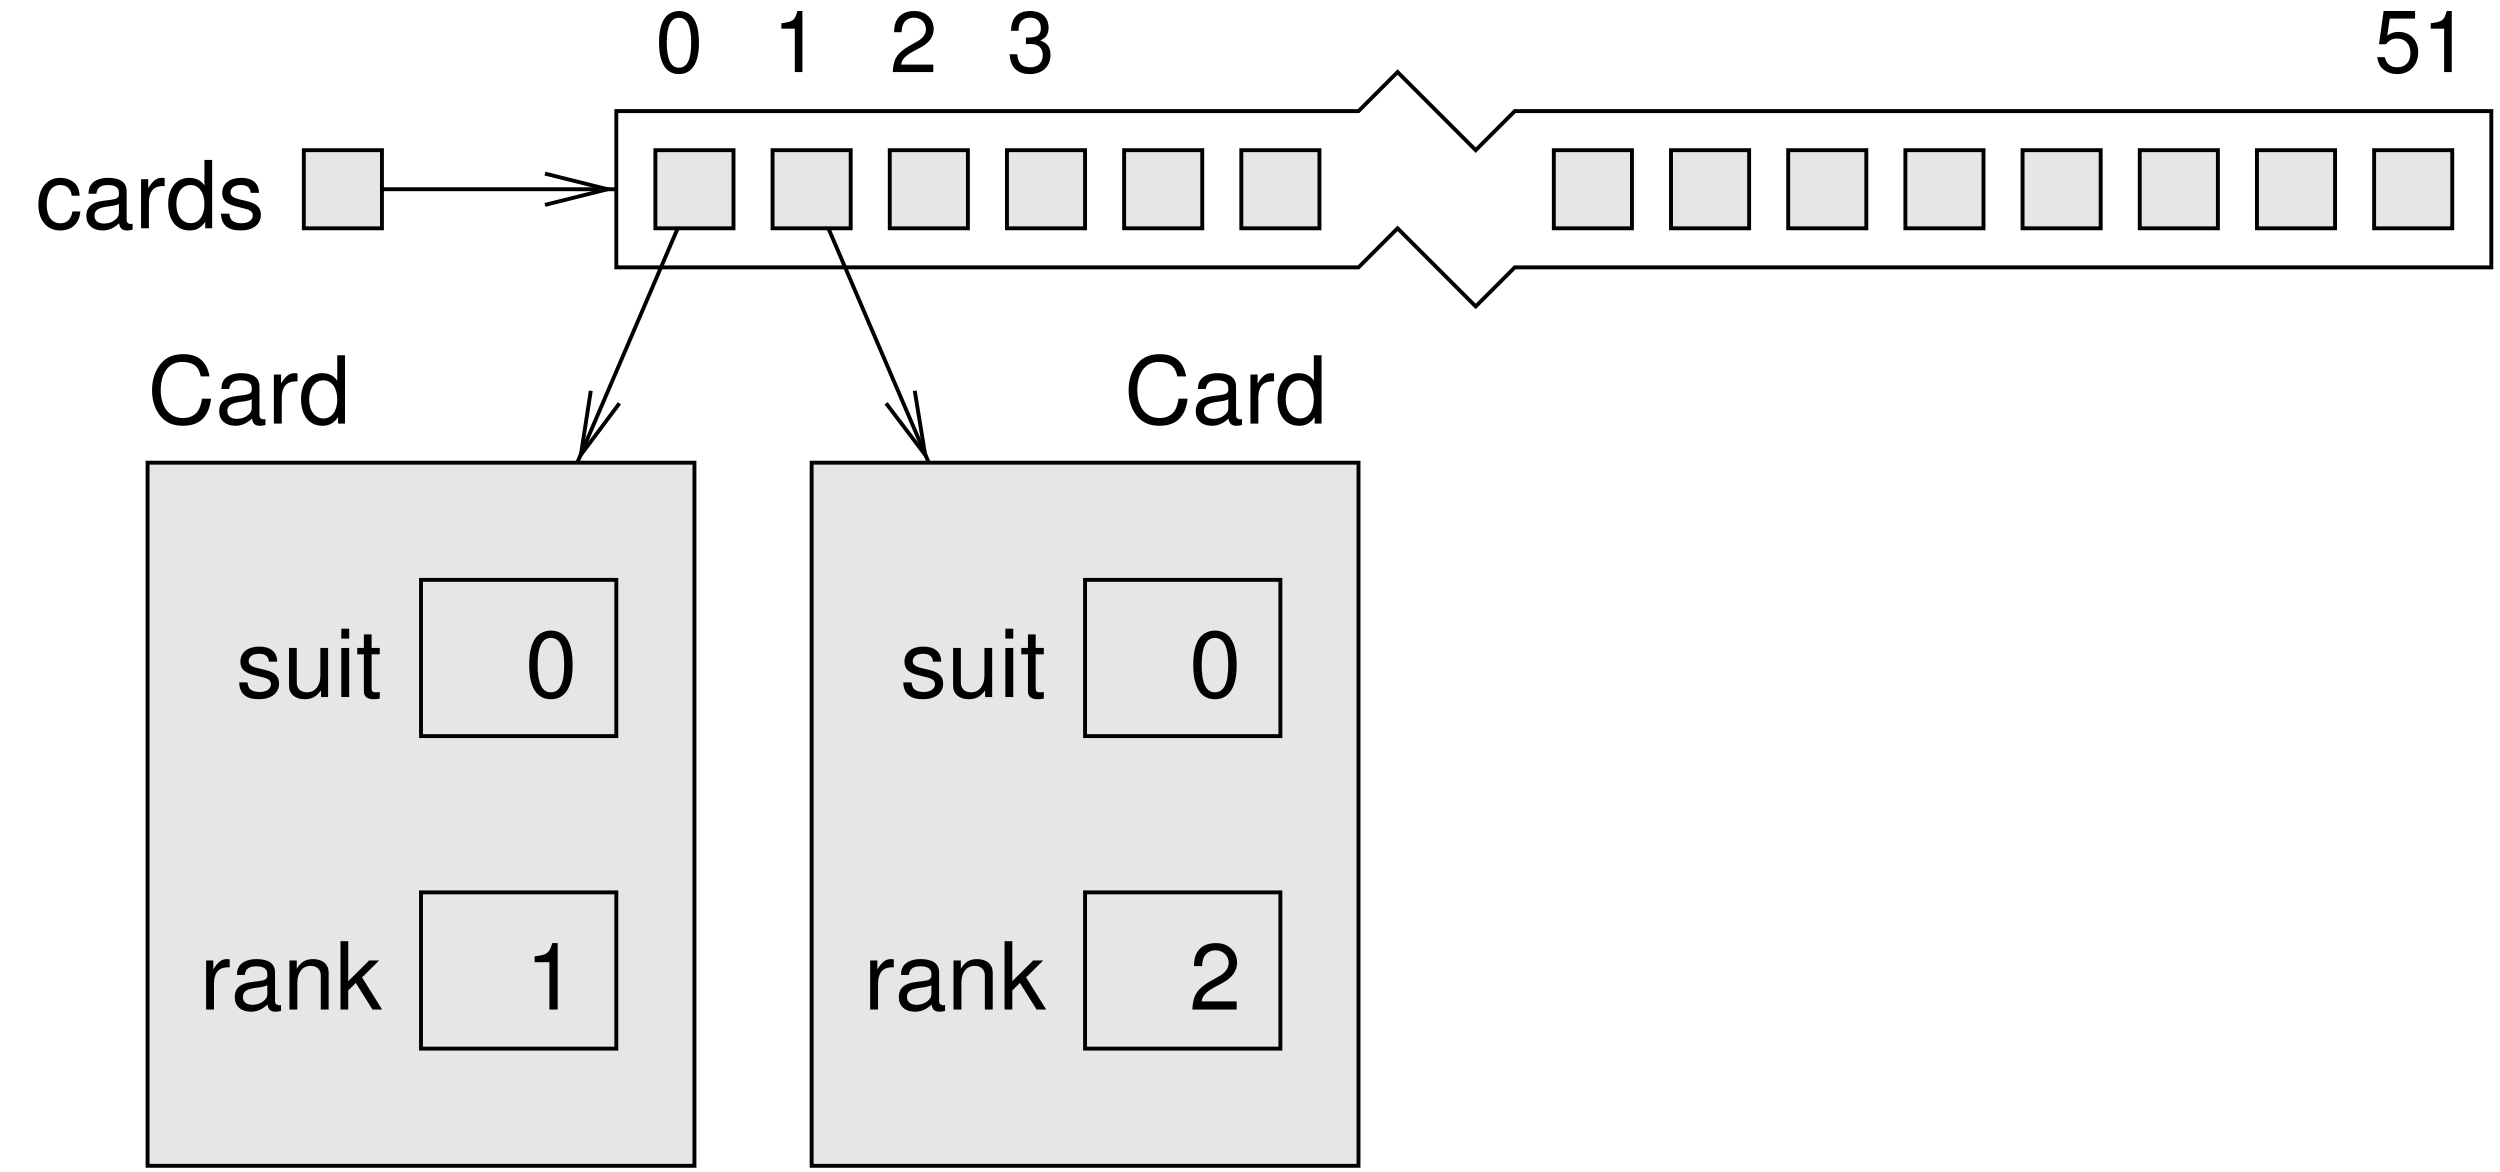 <?xml version="1.0" encoding="UTF-8"?>
<svg xmlns="http://www.w3.org/2000/svg" xmlns:xlink="http://www.w3.org/1999/xlink" width="288pt" height="135pt" viewBox="0 0 288 135" version="1.1">
<defs>
<g>
<symbol overflow="visible" id="glyph0-0">
<path style="stroke:none;" d=""/>
</symbol>
<symbol overflow="visible" id="glyph0-1">
<path style="stroke:none;" d="M 5.469 -0.938 L 1.438 -0.938 C 1.531 -1.562 1.875 -1.969 2.812 -2.516 L 3.891 -3.094 C 4.969 -3.688 5.516 -4.469 5.516 -5.406 C 5.516 -6.047 5.266 -6.641 4.797 -7.047 C 4.344 -7.453 3.797 -7.656 3.062 -7.656 C 2.094 -7.656 1.375 -7.312 0.953 -6.656 C 0.688 -6.25 0.562 -5.781 0.547 -5 L 1.484 -5 C 1.516 -5.516 1.594 -5.828 1.719 -6.078 C 1.969 -6.547 2.469 -6.828 3.031 -6.828 C 3.891 -6.828 4.547 -6.203 4.547 -5.391 C 4.547 -4.781 4.188 -4.266 3.516 -3.875 L 2.516 -3.312 C 0.922 -2.406 0.453 -1.688 0.359 0 L 5.469 0 Z M 5.469 -0.938 "/>
</symbol>
<symbol overflow="visible" id="glyph0-2">
<path style="stroke:none;" d="M 2.969 -7.656 C 2.25 -7.656 1.609 -7.344 1.203 -6.812 C 0.719 -6.141 0.469 -5.125 0.469 -3.703 C 0.469 -1.125 1.328 0.25 2.969 0.25 C 4.594 0.25 5.469 -1.125 5.469 -3.641 C 5.469 -5.125 5.234 -6.125 4.734 -6.812 C 4.328 -7.359 3.688 -7.656 2.969 -7.656 Z M 2.969 -6.812 C 4 -6.812 4.5 -5.781 4.5 -3.719 C 4.5 -1.562 4 -0.547 2.953 -0.547 C 1.938 -0.547 1.438 -1.594 1.438 -3.688 C 1.438 -5.781 1.938 -6.812 2.969 -6.812 Z M 2.969 -6.812 "/>
</symbol>
<symbol overflow="visible" id="glyph0-3">
<path style="stroke:none;" d="M 4.734 -4.078 C 4.719 -5.188 3.984 -5.812 2.672 -5.812 C 1.359 -5.812 0.5 -5.141 0.5 -4.094 C 0.5 -3.203 0.953 -2.781 2.297 -2.469 L 3.141 -2.25 C 3.766 -2.109 4.016 -1.875 4.016 -1.469 C 4.016 -0.938 3.484 -0.578 2.703 -0.578 C 2.219 -0.578 1.797 -0.719 1.578 -0.953 C 1.438 -1.125 1.375 -1.281 1.312 -1.688 L 0.359 -1.688 C 0.406 -0.375 1.141 0.25 2.625 0.25 C 4.047 0.25 4.953 -0.453 4.953 -1.547 C 4.953 -2.391 4.484 -2.844 3.359 -3.125 L 2.5 -3.328 C 1.766 -3.5 1.453 -3.734 1.453 -4.141 C 1.453 -4.656 1.906 -4.984 2.641 -4.984 C 3.375 -4.984 3.75 -4.672 3.781 -4.078 Z M 4.734 -4.078 "/>
</symbol>
<symbol overflow="visible" id="glyph0-4">
<path style="stroke:none;" d="M 5.203 0 L 5.203 -5.656 L 4.312 -5.656 L 4.312 -2.453 C 4.312 -1.297 3.703 -0.547 2.766 -0.547 C 2.047 -0.547 1.594 -0.969 1.594 -1.656 L 1.594 -5.656 L 0.703 -5.656 L 0.703 -1.297 C 0.703 -0.359 1.406 0.25 2.5 0.25 C 3.344 0.25 3.859 -0.047 4.391 -0.781 L 4.391 0 Z M 5.203 0 "/>
</symbol>
<symbol overflow="visible" id="glyph0-5">
<path style="stroke:none;" d="M 1.625 -5.656 L 0.719 -5.656 L 0.719 0 L 1.625 0 Z M 1.625 -7.875 L 0.719 -7.875 L 0.719 -6.734 L 1.625 -6.734 Z M 1.625 -7.875 "/>
</symbol>
<symbol overflow="visible" id="glyph0-6">
<path style="stroke:none;" d="M 2.75 -5.656 L 1.812 -5.656 L 1.812 -7.219 L 0.922 -7.219 L 0.922 -5.656 L 0.156 -5.656 L 0.156 -4.922 L 0.922 -4.922 L 0.922 -0.641 C 0.922 -0.078 1.312 0.25 2.016 0.25 C 2.219 0.25 2.438 0.234 2.75 0.172 L 2.75 -0.578 C 2.625 -0.547 2.484 -0.547 2.312 -0.547 C 1.922 -0.547 1.812 -0.641 1.812 -1.047 L 1.812 -4.922 L 2.75 -4.922 Z M 2.75 -5.656 "/>
</symbol>
<symbol overflow="visible" id="glyph0-7">
<path style="stroke:none;" d="M 0.75 -5.656 L 0.75 0 L 1.656 0 L 1.656 -2.938 C 1.656 -3.75 1.859 -4.281 2.281 -4.594 C 2.562 -4.797 2.844 -4.859 3.469 -4.875 L 3.469 -5.781 C 3.312 -5.812 3.234 -5.812 3.125 -5.812 C 2.531 -5.812 2.094 -5.469 1.578 -4.625 L 1.578 -5.656 Z M 0.75 -5.656 "/>
</symbol>
<symbol overflow="visible" id="glyph0-8">
<path style="stroke:none;" d="M 5.781 -0.531 C 5.672 -0.5 5.641 -0.5 5.578 -0.5 C 5.266 -0.5 5.094 -0.672 5.094 -0.953 L 5.094 -4.281 C 5.094 -5.281 4.359 -5.812 2.969 -5.812 C 2.156 -5.812 1.469 -5.578 1.094 -5.156 C 0.828 -4.875 0.719 -4.547 0.703 -3.984 L 1.609 -3.984 C 1.688 -4.672 2.094 -4.984 2.938 -4.984 C 3.75 -4.984 4.203 -4.688 4.203 -4.141 L 4.203 -3.906 C 4.203 -3.531 3.969 -3.375 3.266 -3.281 C 1.984 -3.125 1.797 -3.078 1.453 -2.938 C 0.781 -2.672 0.453 -2.156 0.453 -1.422 C 0.453 -0.406 1.172 0.25 2.312 0.25 C 3.016 0.25 3.594 0 4.234 -0.578 C 4.297 -0.016 4.578 0.25 5.156 0.25 C 5.344 0.25 5.484 0.234 5.781 0.156 Z M 4.203 -1.781 C 4.203 -1.484 4.109 -1.297 3.844 -1.047 C 3.484 -0.719 3.031 -0.547 2.5 -0.547 C 1.797 -0.547 1.391 -0.875 1.391 -1.453 C 1.391 -2.047 1.797 -2.344 2.75 -2.484 C 3.703 -2.609 3.891 -2.656 4.203 -2.797 Z M 4.203 -1.781 "/>
</symbol>
<symbol overflow="visible" id="glyph0-9">
<path style="stroke:none;" d="M 0.75 -5.656 L 0.75 0 L 1.656 0 L 1.656 -3.125 C 1.656 -4.281 2.266 -5.031 3.203 -5.031 C 3.906 -5.031 4.359 -4.594 4.359 -3.922 L 4.359 0 L 5.266 0 L 5.266 -4.281 C 5.266 -5.219 4.562 -5.812 3.469 -5.812 C 2.625 -5.812 2.078 -5.5 1.594 -4.703 L 1.594 -5.656 Z M 0.75 -5.656 "/>
</symbol>
<symbol overflow="visible" id="glyph0-10">
<path style="stroke:none;" d="M 1.516 -7.875 L 0.625 -7.875 L 0.625 0 L 1.516 0 L 1.516 -2.203 L 2.391 -3.062 L 4.312 0 L 5.422 0 L 3.109 -3.703 L 5.078 -5.656 L 3.922 -5.656 L 1.516 -3.266 Z M 1.516 -7.875 "/>
</symbol>
<symbol overflow="visible" id="glyph0-11">
<path style="stroke:none;" d="M 2.797 -5.453 L 2.797 0 L 3.75 0 L 3.75 -7.656 L 3.125 -7.656 C 2.781 -6.484 2.562 -6.312 1.094 -6.125 L 1.094 -5.453 Z M 2.797 -5.453 "/>
</symbol>
<symbol overflow="visible" id="glyph0-12">
<path style="stroke:none;" d="M 5.078 -3.75 C 5.047 -4.312 4.922 -4.672 4.703 -4.984 C 4.312 -5.5 3.641 -5.812 2.844 -5.812 C 1.328 -5.812 0.328 -4.609 0.328 -2.734 C 0.328 -0.906 1.312 0.25 2.844 0.25 C 4.188 0.25 5.047 -0.562 5.156 -1.938 L 4.25 -1.938 C 4.094 -1.031 3.625 -0.578 2.859 -0.578 C 1.875 -0.578 1.281 -1.391 1.281 -2.734 C 1.281 -4.141 1.859 -4.984 2.844 -4.984 C 3.594 -4.984 4.078 -4.547 4.172 -3.75 Z M 5.078 -3.75 "/>
</symbol>
<symbol overflow="visible" id="glyph0-13">
<path style="stroke:none;" d="M 5.344 -7.875 L 4.453 -7.875 L 4.453 -4.938 C 4.078 -5.516 3.469 -5.812 2.703 -5.812 C 1.234 -5.812 0.281 -4.641 0.281 -2.844 C 0.281 -0.922 1.219 0.25 2.75 0.25 C 3.516 0.25 4.062 -0.047 4.547 -0.75 L 4.547 0 L 5.344 0 Z M 2.859 -4.984 C 3.828 -4.984 4.453 -4.109 4.453 -2.766 C 4.453 -1.453 3.828 -0.594 2.875 -0.594 C 1.875 -0.594 1.219 -1.469 1.219 -2.781 C 1.219 -4.109 1.875 -4.984 2.859 -4.984 Z M 2.859 -4.984 "/>
</symbol>
<symbol overflow="visible" id="glyph0-14">
<path style="stroke:none;" d="M 7.141 -5.438 C 6.828 -7.156 5.844 -8 4.109 -8 C 3.062 -8 2.203 -7.672 1.625 -7.016 C 0.906 -6.234 0.516 -5.125 0.516 -3.844 C 0.516 -2.547 0.922 -1.438 1.656 -0.672 C 2.266 -0.047 3.047 0.25 4.078 0.25 C 6 0.25 7.078 -0.781 7.312 -2.875 L 6.266 -2.875 C 6.188 -2.328 6.078 -1.969 5.922 -1.656 C 5.594 -1 4.922 -0.641 4.078 -0.641 C 2.516 -0.641 1.516 -1.891 1.516 -3.859 C 1.516 -5.875 2.469 -7.109 4 -7.109 C 4.625 -7.109 5.219 -6.922 5.547 -6.625 C 5.844 -6.344 6 -6.016 6.125 -5.438 Z M 7.141 -5.438 "/>
</symbol>
<symbol overflow="visible" id="glyph1-0">
<path style="stroke:none;" d=""/>
</symbol>
<symbol overflow="visible" id="glyph1-1">
<path style="stroke:none;" d="M 2.562 -5 L 2.562 0 L 3.438 0 L 3.438 -7.031 L 2.859 -7.031 C 2.562 -5.938 2.359 -5.797 1.016 -5.625 L 1.016 -5 Z M 2.562 -5 "/>
</symbol>
<symbol overflow="visible" id="glyph1-2">
<path style="stroke:none;" d="M 5.016 -0.859 L 1.312 -0.859 C 1.406 -1.438 1.719 -1.797 2.578 -2.312 L 3.578 -2.844 C 4.562 -3.375 5.062 -4.094 5.062 -4.969 C 5.062 -5.547 4.828 -6.094 4.406 -6.469 C 4 -6.844 3.484 -7.031 2.812 -7.031 C 1.922 -7.031 1.266 -6.703 0.875 -6.109 C 0.625 -5.734 0.516 -5.297 0.5 -4.594 L 1.359 -4.594 C 1.391 -5.062 1.453 -5.344 1.578 -5.578 C 1.797 -6 2.266 -6.266 2.781 -6.266 C 3.578 -6.266 4.172 -5.703 4.172 -4.938 C 4.172 -4.391 3.844 -3.906 3.219 -3.562 L 2.312 -3.047 C 0.844 -2.203 0.422 -1.547 0.344 0 L 5.016 0 Z M 5.016 -0.859 "/>
</symbol>
<symbol overflow="visible" id="glyph1-3">
<path style="stroke:none;" d="M 2.188 -3.219 L 2.297 -3.219 L 2.672 -3.234 C 3.625 -3.234 4.125 -2.797 4.125 -1.953 C 4.125 -1.062 3.578 -0.547 2.672 -0.547 C 1.719 -0.547 1.25 -1.016 1.188 -2.047 L 0.312 -2.047 C 0.359 -1.469 0.453 -1.109 0.625 -0.797 C 0.984 -0.125 1.672 0.234 2.641 0.234 C 4.078 0.234 5.016 -0.641 5.016 -1.969 C 5.016 -2.859 4.672 -3.344 3.828 -3.641 C 4.484 -3.891 4.797 -4.391 4.797 -5.094 C 4.797 -6.297 4 -7.031 2.672 -7.031 C 1.25 -7.031 0.5 -6.25 0.469 -4.75 L 1.344 -4.75 C 1.344 -5.188 1.391 -5.422 1.5 -5.641 C 1.688 -6.016 2.125 -6.266 2.672 -6.266 C 3.453 -6.266 3.906 -5.812 3.906 -5.062 C 3.906 -4.562 3.734 -4.266 3.344 -4.109 C 3.109 -4.016 2.797 -3.969 2.188 -3.969 Z M 2.188 -3.219 "/>
</symbol>
<symbol overflow="visible" id="glyph1-4">
<path style="stroke:none;" d="M 4.719 -7.031 L 1.094 -7.031 L 0.562 -3.203 L 1.359 -3.203 C 1.766 -3.688 2.109 -3.859 2.656 -3.859 C 3.594 -3.859 4.188 -3.203 4.188 -2.172 C 4.188 -1.156 3.609 -0.547 2.656 -0.547 C 1.891 -0.547 1.422 -0.938 1.219 -1.719 L 0.344 -1.719 C 0.469 -1.156 0.562 -0.875 0.766 -0.609 C 1.172 -0.078 1.875 0.234 2.672 0.234 C 4.094 0.234 5.078 -0.797 5.078 -2.281 C 5.078 -3.672 4.156 -4.625 2.812 -4.625 C 2.312 -4.625 1.922 -4.5 1.516 -4.203 L 1.797 -6.156 L 4.719 -6.156 Z M 4.719 -7.031 "/>
</symbol>
<symbol overflow="visible" id="glyph1-5">
<path style="stroke:none;" d="M 2.719 -7.031 C 2.078 -7.031 1.469 -6.734 1.109 -6.25 C 0.656 -5.641 0.422 -4.703 0.422 -3.391 C 0.422 -1.031 1.219 0.234 2.719 0.234 C 4.203 0.234 5.016 -1.031 5.016 -3.344 C 5.016 -4.703 4.797 -5.609 4.344 -6.25 C 3.969 -6.75 3.391 -7.031 2.719 -7.031 Z M 2.719 -6.25 C 3.672 -6.25 4.125 -5.297 4.125 -3.422 C 4.125 -1.422 3.672 -0.5 2.703 -0.5 C 1.781 -0.5 1.312 -1.469 1.312 -3.391 C 1.312 -5.312 1.781 -6.25 2.719 -6.25 Z M 2.719 -6.25 "/>
</symbol>
</g>
<clipPath id="clip1">
  <path d="M 39 21 L 72 21 L 72 23 L 39 23 Z M 39 21 "/>
</clipPath>
<clipPath id="clip2">
  <path d="M 0 0 L 0 135 L 288 135 L 288 0 Z M 62.781 23.602 L 71.898 23.602 L 71.898 20 L 62.781 20 L 69.98 21.801 Z M 62.781 23.602 "/>
</clipPath>
<clipPath id="clip3">
  <path d="M 60 15 L 87 15 L 87 60 L 60 60 Z M 60 15 "/>
</clipPath>
<clipPath id="clip4">
  <path d="M 0 0 L 0 135 L 288 135 L 288 0 Z M 68.059 45.02 L 64.461 53.359 L 67.762 54.801 L 71.359 46.461 L 66.918 52.398 Z M 68.059 45.02 "/>
</clipPath>
<clipPath id="clip5">
  <path d="M 87 15 L 114 15 L 114 60 L 87 60 Z M 87 15 "/>
</clipPath>
<clipPath id="clip6">
  <path d="M 0 0 L 0 135 L 288 135 L 288 0 Z M 102.078 46.461 L 105.68 54.801 L 108.98 53.359 L 105.379 45.02 L 106.578 52.398 Z M 102.078 46.461 "/>
</clipPath>
</defs>
<g id="surface1">
<path style="fill-rule:evenodd;fill:rgb(90.039%,90.039%,90.039%);fill-opacity:1;stroke-width:4.5;stroke-linecap:butt;stroke-linejoin:miter;stroke:rgb(0%,0%,0%);stroke-opacity:1;stroke-miterlimit:10;" d="M 935 6.992 L 1565 6.992 L 1565 816.992 L 935 816.992 Z M 935 6.992 " transform="matrix(0.1,0,0,-0.1,0,135)"/>
<path style="fill-rule:evenodd;fill:rgb(90.039%,90.039%,90.039%);fill-opacity:1;stroke-width:4.5;stroke-linecap:butt;stroke-linejoin:miter;stroke:rgb(0%,0%,0%);stroke-opacity:1;stroke-miterlimit:10;" d="M 170 6.992 L 800 6.992 L 800 816.992 L 170 816.992 Z M 170 6.992 " transform="matrix(0.1,0,0,-0.1,0,135)"/>
<path style="fill:none;stroke-width:4.5;stroke-linecap:butt;stroke-linejoin:miter;stroke:rgb(0%,0%,0%);stroke-opacity:1;stroke-miterlimit:10;" d="M 1250 141.992 L 1475 141.992 L 1475 321.992 L 1250 321.992 Z M 1250 141.992 " transform="matrix(0.1,0,0,-0.1,0,135)"/>
<path style="fill:none;stroke-width:4.5;stroke-linecap:butt;stroke-linejoin:miter;stroke:rgb(0%,0%,0%);stroke-opacity:1;stroke-miterlimit:10;" d="M 1250 501.992 L 1475 501.992 L 1475 681.992 L 1250 681.992 Z M 1250 501.992 " transform="matrix(0.1,0,0,-0.1,0,135)"/>
<path style="fill:none;stroke-width:4.5;stroke-linecap:butt;stroke-linejoin:miter;stroke:rgb(0%,0%,0%);stroke-opacity:1;stroke-miterlimit:10;" d="M 485 141.992 L 710 141.992 L 710 321.992 L 485 321.992 Z M 485 141.992 " transform="matrix(0.1,0,0,-0.1,0,135)"/>
<path style="fill:none;stroke-width:4.5;stroke-linecap:butt;stroke-linejoin:miter;stroke:rgb(0%,0%,0%);stroke-opacity:1;stroke-miterlimit:10;" d="M 485 501.992 L 710 501.992 L 710 681.992 L 485 681.992 Z M 485 501.992 " transform="matrix(0.1,0,0,-0.1,0,135)"/>
<path style="fill:none;stroke-width:4.5;stroke-linecap:butt;stroke-linejoin:miter;stroke:rgb(0%,0%,0%);stroke-opacity:1;stroke-miterlimit:10;" d="M 710 1221.992 L 710 1041.992 L 1565 1041.992 L 1610 1086.992 L 1700 996.992 L 1745 1041.992 L 2870 1041.992 L 2870 1221.992 L 1745 1221.992 L 1700 1176.992 L 1610 1266.992 L 1565 1221.992 Z M 710 1221.992 " transform="matrix(0.1,0,0,-0.1,0,135)"/>
<g style="fill:rgb(0%,0%,0%);fill-opacity:1;">
  <use xlink:href="#glyph0-1" x="136.995" y="116.3"/>
</g>
<g style="fill:rgb(0%,0%,0%);fill-opacity:1;">
  <use xlink:href="#glyph0-2" x="136.995" y="80.3"/>
</g>
<g style="fill:rgb(0%,0%,0%);fill-opacity:1;">
  <use xlink:href="#glyph0-3" x="103.696" y="80.3"/>
  <use xlink:href="#glyph0-4" x="109.096" y="80.3"/>
  <use xlink:href="#glyph0-5" x="115.101" y="80.3"/>
  <use xlink:href="#glyph0-6" x="117.498" y="80.3"/>
</g>
<g style="fill:rgb(0%,0%,0%);fill-opacity:1;">
  <use xlink:href="#glyph0-7" x="99.495" y="116.3"/>
  <use xlink:href="#glyph0-8" x="103.091" y="116.3"/>
  <use xlink:href="#glyph0-9" x="109.096" y="116.3"/>
  <use xlink:href="#glyph0-10" x="115.101" y="116.3"/>
</g>
<g style="fill:rgb(0%,0%,0%);fill-opacity:1;">
  <use xlink:href="#glyph0-11" x="60.495" y="116.3"/>
</g>
<g style="fill:rgb(0%,0%,0%);fill-opacity:1;">
  <use xlink:href="#glyph0-2" x="60.495" y="80.3"/>
</g>
<g style="fill:rgb(0%,0%,0%);fill-opacity:1;">
  <use xlink:href="#glyph0-3" x="27.195" y="80.3"/>
  <use xlink:href="#glyph0-4" x="32.595" y="80.3"/>
  <use xlink:href="#glyph0-5" x="38.6" y="80.3"/>
  <use xlink:href="#glyph0-6" x="40.998" y="80.3"/>
</g>
<g style="fill:rgb(0%,0%,0%);fill-opacity:1;">
  <use xlink:href="#glyph0-7" x="22.994" y="116.3"/>
  <use xlink:href="#glyph0-8" x="26.591" y="116.3"/>
  <use xlink:href="#glyph0-9" x="32.595" y="116.3"/>
  <use xlink:href="#glyph0-10" x="38.6" y="116.3"/>
</g>
<g style="fill:rgb(0%,0%,0%);fill-opacity:1;">
  <use xlink:href="#glyph1-1" x="88.999" y="8.3"/>
</g>
<g style="fill:rgb(0%,0%,0%);fill-opacity:1;">
  <use xlink:href="#glyph1-2" x="102.499" y="8.3"/>
</g>
<g style="fill:rgb(0%,0%,0%);fill-opacity:1;">
  <use xlink:href="#glyph1-3" x="115.999" y="8.3"/>
</g>
<g style="fill:rgb(0%,0%,0%);fill-opacity:1;">
  <use xlink:href="#glyph1-4" x="273.499" y="8.3"/>
  <use xlink:href="#glyph1-1" x="279.004" y="8.3"/>
</g>
<g style="fill:rgb(0%,0%,0%);fill-opacity:1;">
  <use xlink:href="#glyph1-5" x="75.499" y="8.3"/>
</g>
<g style="fill:rgb(0%,0%,0%);fill-opacity:1;">
  <use xlink:href="#glyph0-12" x="4.095" y="26.3"/>
  <use xlink:href="#glyph0-8" x="9.495" y="26.3"/>
  <use xlink:href="#glyph0-7" x="15.499" y="26.3"/>
  <use xlink:href="#glyph0-13" x="19.096" y="26.3"/>
  <use xlink:href="#glyph0-3" x="25.101" y="26.3"/>
</g>
<g style="fill:rgb(0%,0%,0%);fill-opacity:1;">
  <use xlink:href="#glyph0-14" x="16.999" y="48.8"/>
  <use xlink:href="#glyph0-8" x="24.797" y="48.8"/>
  <use xlink:href="#glyph0-7" x="30.802" y="48.8"/>
  <use xlink:href="#glyph0-13" x="34.398" y="48.8"/>
</g>
<g style="fill:rgb(0%,0%,0%);fill-opacity:1;">
  <use xlink:href="#glyph0-14" x="129.499" y="48.8"/>
  <use xlink:href="#glyph0-8" x="137.297" y="48.8"/>
  <use xlink:href="#glyph0-7" x="143.302" y="48.8"/>
  <use xlink:href="#glyph0-13" x="146.898" y="48.8"/>
</g>
<g clip-path="url(#clip1)" clip-rule="nonzero">
<g clip-path="url(#clip2)" clip-rule="evenodd">
<path style="fill:none;stroke-width:4.5;stroke-linecap:butt;stroke-linejoin:miter;stroke:rgb(0%,0%,0%);stroke-opacity:1;stroke-miterlimit:10;" d="M 395 1131.992 L 710 1131.992 " transform="matrix(0.1,0,0,-0.1,0,135)"/>
</g>
</g>
<path style="fill:none;stroke-width:4.5;stroke-linecap:butt;stroke-linejoin:miter;stroke:rgb(0%,0%,0%);stroke-opacity:1;stroke-miterlimit:10;" d="M 627.812 1113.984 L 699.805 1131.992 L 627.812 1150 " transform="matrix(0.1,0,0,-0.1,0,135)"/>
<g clip-path="url(#clip3)" clip-rule="nonzero">
<g clip-path="url(#clip4)" clip-rule="evenodd">
<path style="fill:none;stroke-width:4.5;stroke-linecap:butt;stroke-linejoin:miter;stroke:rgb(0%,0%,0%);stroke-opacity:1;stroke-miterlimit:10;" d="M 800 1131.992 L 665 816.992 " transform="matrix(0.1,0,0,-0.1,0,135)"/>
</g>
</g>
<path style="fill:none;stroke-width:4.5;stroke-linecap:butt;stroke-linejoin:miter;stroke:rgb(0%,0%,0%);stroke-opacity:1;stroke-miterlimit:10;" d="M 680.586 899.805 L 669.18 826.016 L 713.594 885.391 " transform="matrix(0.1,0,0,-0.1,0,135)"/>
<g clip-path="url(#clip5)" clip-rule="nonzero">
<g clip-path="url(#clip6)" clip-rule="evenodd">
<path style="fill:none;stroke-width:4.5;stroke-linecap:butt;stroke-linejoin:miter;stroke:rgb(0%,0%,0%);stroke-opacity:1;stroke-miterlimit:10;" d="M 935 1131.992 L 1070 816.992 " transform="matrix(0.1,0,0,-0.1,0,135)"/>
</g>
</g>
<path style="fill:none;stroke-width:4.5;stroke-linecap:butt;stroke-linejoin:miter;stroke:rgb(0%,0%,0%);stroke-opacity:1;stroke-miterlimit:10;" d="M 1020.781 885.391 L 1065.781 826.016 L 1053.789 899.805 " transform="matrix(0.1,0,0,-0.1,0,135)"/>
<path style="fill-rule:evenodd;fill:rgb(90.039%,90.039%,90.039%);fill-opacity:1;stroke-width:4.5;stroke-linecap:butt;stroke-linejoin:miter;stroke:rgb(0%,0%,0%);stroke-opacity:1;stroke-miterlimit:10;" d="M 350 1086.992 L 440 1086.992 L 440 1176.992 L 350 1176.992 Z M 350 1086.992 " transform="matrix(0.1,0,0,-0.1,0,135)"/>
<path style="fill-rule:evenodd;fill:rgb(90.039%,90.039%,90.039%);fill-opacity:1;stroke-width:4.5;stroke-linecap:butt;stroke-linejoin:miter;stroke:rgb(0%,0%,0%);stroke-opacity:1;stroke-miterlimit:10;" d="M 755 1086.992 L 845 1086.992 L 845 1176.992 L 755 1176.992 Z M 755 1086.992 " transform="matrix(0.1,0,0,-0.1,0,135)"/>
<path style="fill-rule:evenodd;fill:rgb(90.039%,90.039%,90.039%);fill-opacity:1;stroke-width:4.5;stroke-linecap:butt;stroke-linejoin:miter;stroke:rgb(0%,0%,0%);stroke-opacity:1;stroke-miterlimit:10;" d="M 890 1086.992 L 980 1086.992 L 980 1176.992 L 890 1176.992 Z M 890 1086.992 " transform="matrix(0.1,0,0,-0.1,0,135)"/>
<path style="fill-rule:evenodd;fill:rgb(90.039%,90.039%,90.039%);fill-opacity:1;stroke-width:4.5;stroke-linecap:butt;stroke-linejoin:miter;stroke:rgb(0%,0%,0%);stroke-opacity:1;stroke-miterlimit:10;" d="M 1025 1086.992 L 1115 1086.992 L 1115 1176.992 L 1025 1176.992 Z M 1025 1086.992 " transform="matrix(0.1,0,0,-0.1,0,135)"/>
<path style="fill-rule:evenodd;fill:rgb(90.039%,90.039%,90.039%);fill-opacity:1;stroke-width:4.5;stroke-linecap:butt;stroke-linejoin:miter;stroke:rgb(0%,0%,0%);stroke-opacity:1;stroke-miterlimit:10;" d="M 1160 1086.992 L 1250 1086.992 L 1250 1176.992 L 1160 1176.992 Z M 1160 1086.992 " transform="matrix(0.1,0,0,-0.1,0,135)"/>
<path style="fill-rule:evenodd;fill:rgb(90.039%,90.039%,90.039%);fill-opacity:1;stroke-width:4.5;stroke-linecap:butt;stroke-linejoin:miter;stroke:rgb(0%,0%,0%);stroke-opacity:1;stroke-miterlimit:10;" d="M 1295 1086.992 L 1385 1086.992 L 1385 1176.992 L 1295 1176.992 Z M 1295 1086.992 " transform="matrix(0.1,0,0,-0.1,0,135)"/>
<path style="fill-rule:evenodd;fill:rgb(90.039%,90.039%,90.039%);fill-opacity:1;stroke-width:4.5;stroke-linecap:butt;stroke-linejoin:miter;stroke:rgb(0%,0%,0%);stroke-opacity:1;stroke-miterlimit:10;" d="M 1430 1086.992 L 1520 1086.992 L 1520 1176.992 L 1430 1176.992 Z M 1430 1086.992 " transform="matrix(0.1,0,0,-0.1,0,135)"/>
<path style="fill-rule:evenodd;fill:rgb(90.039%,90.039%,90.039%);fill-opacity:1;stroke-width:4.5;stroke-linecap:butt;stroke-linejoin:miter;stroke:rgb(0%,0%,0%);stroke-opacity:1;stroke-miterlimit:10;" d="M 1925 1086.992 L 2015 1086.992 L 2015 1176.992 L 1925 1176.992 Z M 1925 1086.992 " transform="matrix(0.1,0,0,-0.1,0,135)"/>
<path style="fill-rule:evenodd;fill:rgb(90.039%,90.039%,90.039%);fill-opacity:1;stroke-width:4.5;stroke-linecap:butt;stroke-linejoin:miter;stroke:rgb(0%,0%,0%);stroke-opacity:1;stroke-miterlimit:10;" d="M 2060 1086.992 L 2150 1086.992 L 2150 1176.992 L 2060 1176.992 Z M 2060 1086.992 " transform="matrix(0.1,0,0,-0.1,0,135)"/>
<path style="fill-rule:evenodd;fill:rgb(90.039%,90.039%,90.039%);fill-opacity:1;stroke-width:4.5;stroke-linecap:butt;stroke-linejoin:miter;stroke:rgb(0%,0%,0%);stroke-opacity:1;stroke-miterlimit:10;" d="M 2195 1086.992 L 2285 1086.992 L 2285 1176.992 L 2195 1176.992 Z M 2195 1086.992 " transform="matrix(0.1,0,0,-0.1,0,135)"/>
<path style="fill-rule:evenodd;fill:rgb(90.039%,90.039%,90.039%);fill-opacity:1;stroke-width:4.5;stroke-linecap:butt;stroke-linejoin:miter;stroke:rgb(0%,0%,0%);stroke-opacity:1;stroke-miterlimit:10;" d="M 2330 1086.992 L 2420 1086.992 L 2420 1176.992 L 2330 1176.992 Z M 2330 1086.992 " transform="matrix(0.1,0,0,-0.1,0,135)"/>
<path style="fill-rule:evenodd;fill:rgb(90.039%,90.039%,90.039%);fill-opacity:1;stroke-width:4.5;stroke-linecap:butt;stroke-linejoin:miter;stroke:rgb(0%,0%,0%);stroke-opacity:1;stroke-miterlimit:10;" d="M 2465 1086.992 L 2555 1086.992 L 2555 1176.992 L 2465 1176.992 Z M 2465 1086.992 " transform="matrix(0.1,0,0,-0.1,0,135)"/>
<path style="fill-rule:evenodd;fill:rgb(90.039%,90.039%,90.039%);fill-opacity:1;stroke-width:4.5;stroke-linecap:butt;stroke-linejoin:miter;stroke:rgb(0%,0%,0%);stroke-opacity:1;stroke-miterlimit:10;" d="M 2600 1086.992 L 2690 1086.992 L 2690 1176.992 L 2600 1176.992 Z M 2600 1086.992 " transform="matrix(0.1,0,0,-0.1,0,135)"/>
<path style="fill-rule:evenodd;fill:rgb(90.039%,90.039%,90.039%);fill-opacity:1;stroke-width:4.5;stroke-linecap:butt;stroke-linejoin:miter;stroke:rgb(0%,0%,0%);stroke-opacity:1;stroke-miterlimit:10;" d="M 2735 1086.992 L 2825 1086.992 L 2825 1176.992 L 2735 1176.992 Z M 2735 1086.992 " transform="matrix(0.1,0,0,-0.1,0,135)"/>
<path style="fill-rule:evenodd;fill:rgb(90.039%,90.039%,90.039%);fill-opacity:1;stroke-width:4.5;stroke-linecap:butt;stroke-linejoin:miter;stroke:rgb(0%,0%,0%);stroke-opacity:1;stroke-miterlimit:10;" d="M 1790 1086.992 L 1880 1086.992 L 1880 1176.992 L 1790 1176.992 Z M 1790 1086.992 " transform="matrix(0.1,0,0,-0.1,0,135)"/>
</g>
</svg>

